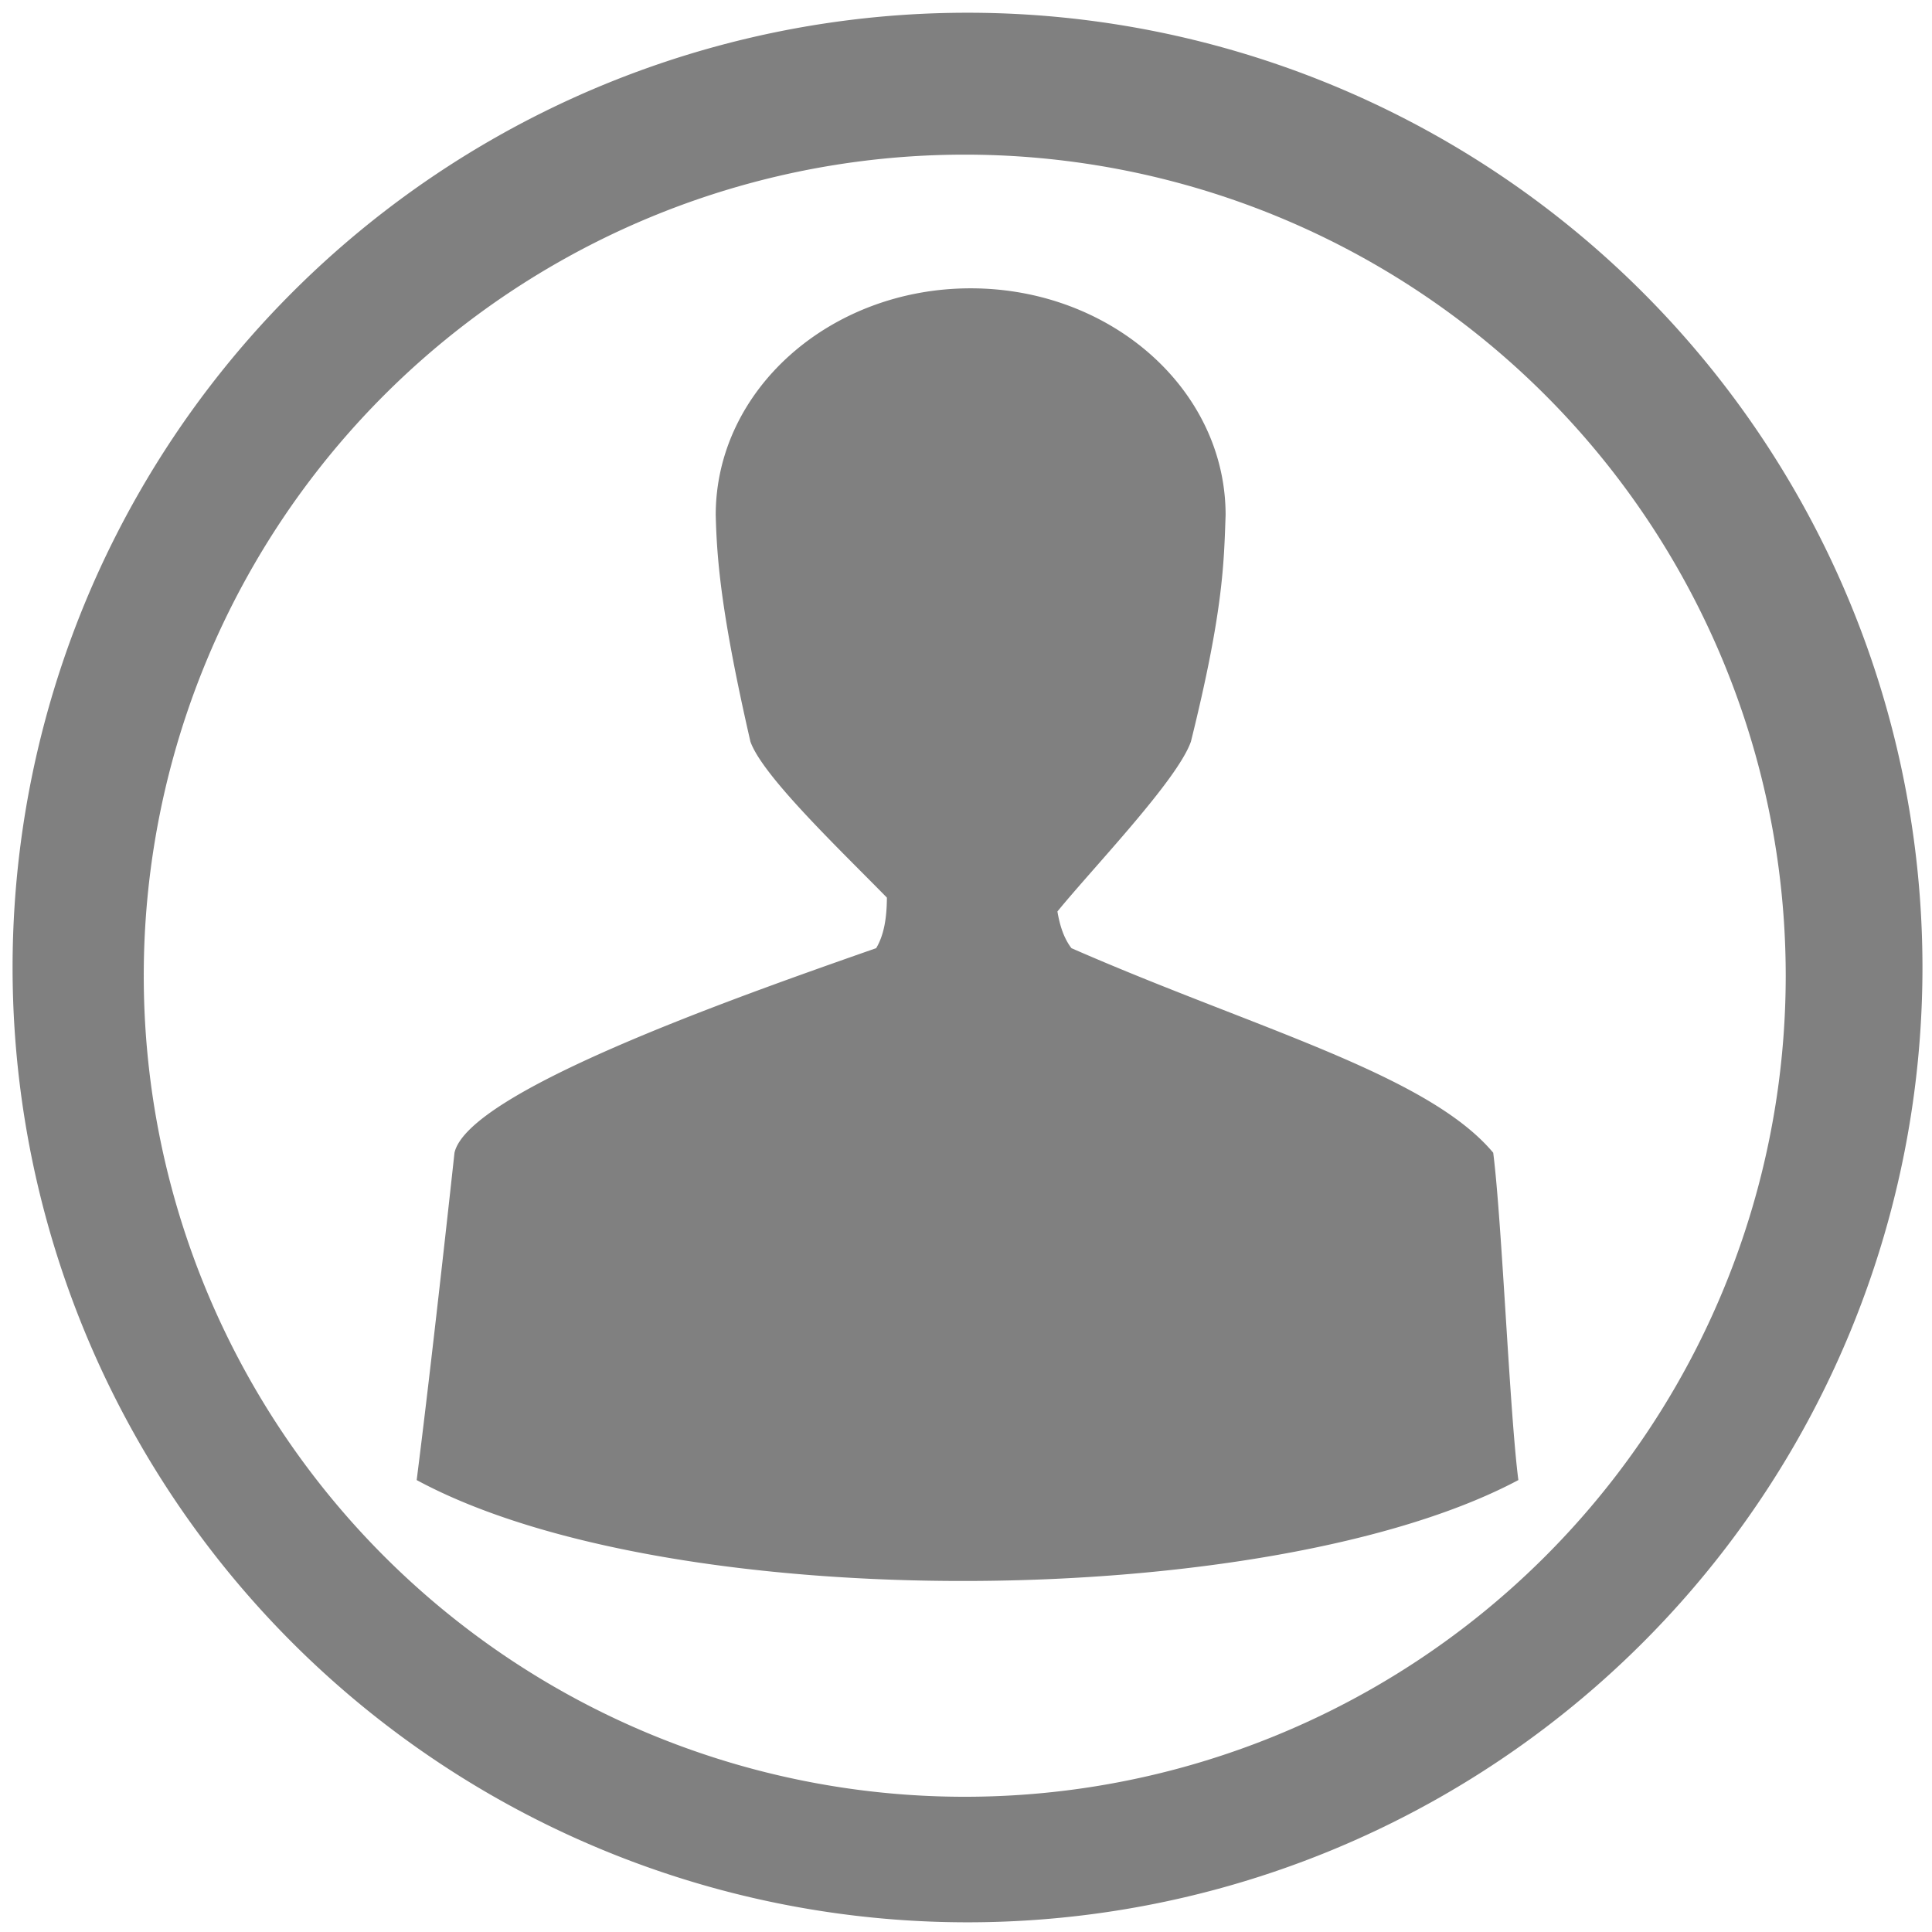 <?xml version="1.0" encoding="UTF-8" standalone="no"?>
<!-- Created with Inkscape (http://www.inkscape.org/) -->

<svg
   xmlns:dc="http://purl.org/dc/elements/1.1/"
   xmlns:cc="http://creativecommons.org/ns#"
   xmlns:rdf="http://www.w3.org/1999/02/22-rdf-syntax-ns#"
   xmlns:svg="http://www.w3.org/2000/svg"
   xmlns="http://www.w3.org/2000/svg"
   xmlns:sodipodi="http://sodipodi.sourceforge.net/DTD/sodipodi-0.dtd"
   xmlns:inkscape="http://www.inkscape.org/namespaces/inkscape"
   width="24"
   height="24"
   viewBox="0 0 6.35 6.35"
   version="1.1"
   id="svg829"
   inkscape:version="0.92.3 (2405546, 2018-03-11)"
   sodipodi:docname="avatar-default.svg">
  <defs
     id="defs823" />
  <sodipodi:namedview
     id="base"
     pagecolor="#ffffff"
     bordercolor="#666666"
     borderopacity="1.0"
     inkscape:pageopacity="0.0"
     inkscape:pageshadow="2"
     inkscape:zoom="18.125"
     inkscape:cx="12"
     inkscape:cy="12"
     inkscape:document-units="mm"
     inkscape:current-layer="layer1"
     showgrid="false"
     showguides="true"
     inkscape:guide-bbox="true"
     inkscape:window-width="1366"
     inkscape:window-height="714"
     inkscape:window-x="0"
     inkscape:window-y="25"
     inkscape:window-maximized="1"
     scale-x="1.9"
     units="px"
     inkscape:snap-global="false" />
  <g
     inkscape:label="Capa 1"
     inkscape:groupmode="layer"
     id="layer1"
     transform="translate(0,-290.65)">
    <path
       style="fill:#808080;fill-opacity:1;stroke-width:0.262"
       d="M 12 0.158 A 11.843 11.843 0 0 0 0.156 12.002 A 11.843 11.843 0 0 0 12 23.842 A 11.843 11.843 0 0 0 23.844 12.002 A 11.843 11.843 0 0 0 12 0.158 z M 11.967 1.918 A 10.182 10.182 0 0 1 22.148 12.102 A 10.182 10.182 0 0 1 11.967 22.285 A 10.182 10.182 0 0 1 1.783 12.102 A 10.182 10.182 0 0 1 11.967 1.918 z M 12.039 3.576 C 10.296 3.576 8.877 4.834 8.877 6.387 C 8.891 6.962 8.951 7.643 9.307 9.197 C 9.456 9.625 10.432 10.552 11 11.133 C 10.999 11.374 10.967 11.593 10.867 11.76 C 9.062 12.391 5.81 13.541 5.637 14.297 C 5.509 15.471 5.317 17.185 5.168 18.357 C 8.332 20.067 15.776 19.984 18.832 18.357 C 18.724 17.525 18.627 15.129 18.52 14.297 C 17.703 13.322 15.553 12.752 13.289 11.76 C 13.192 11.633 13.144 11.475 13.115 11.305 C 13.556 10.763 14.605 9.675 14.771 9.197 C 15.172 7.581 15.18 6.989 15.201 6.387 C 15.201 4.834 13.782 3.576 12.039 3.576 z "
       transform="matrix(0.265,0,0,0.265,0,290.65)"
       id="path865" />
  </g>
</svg>
